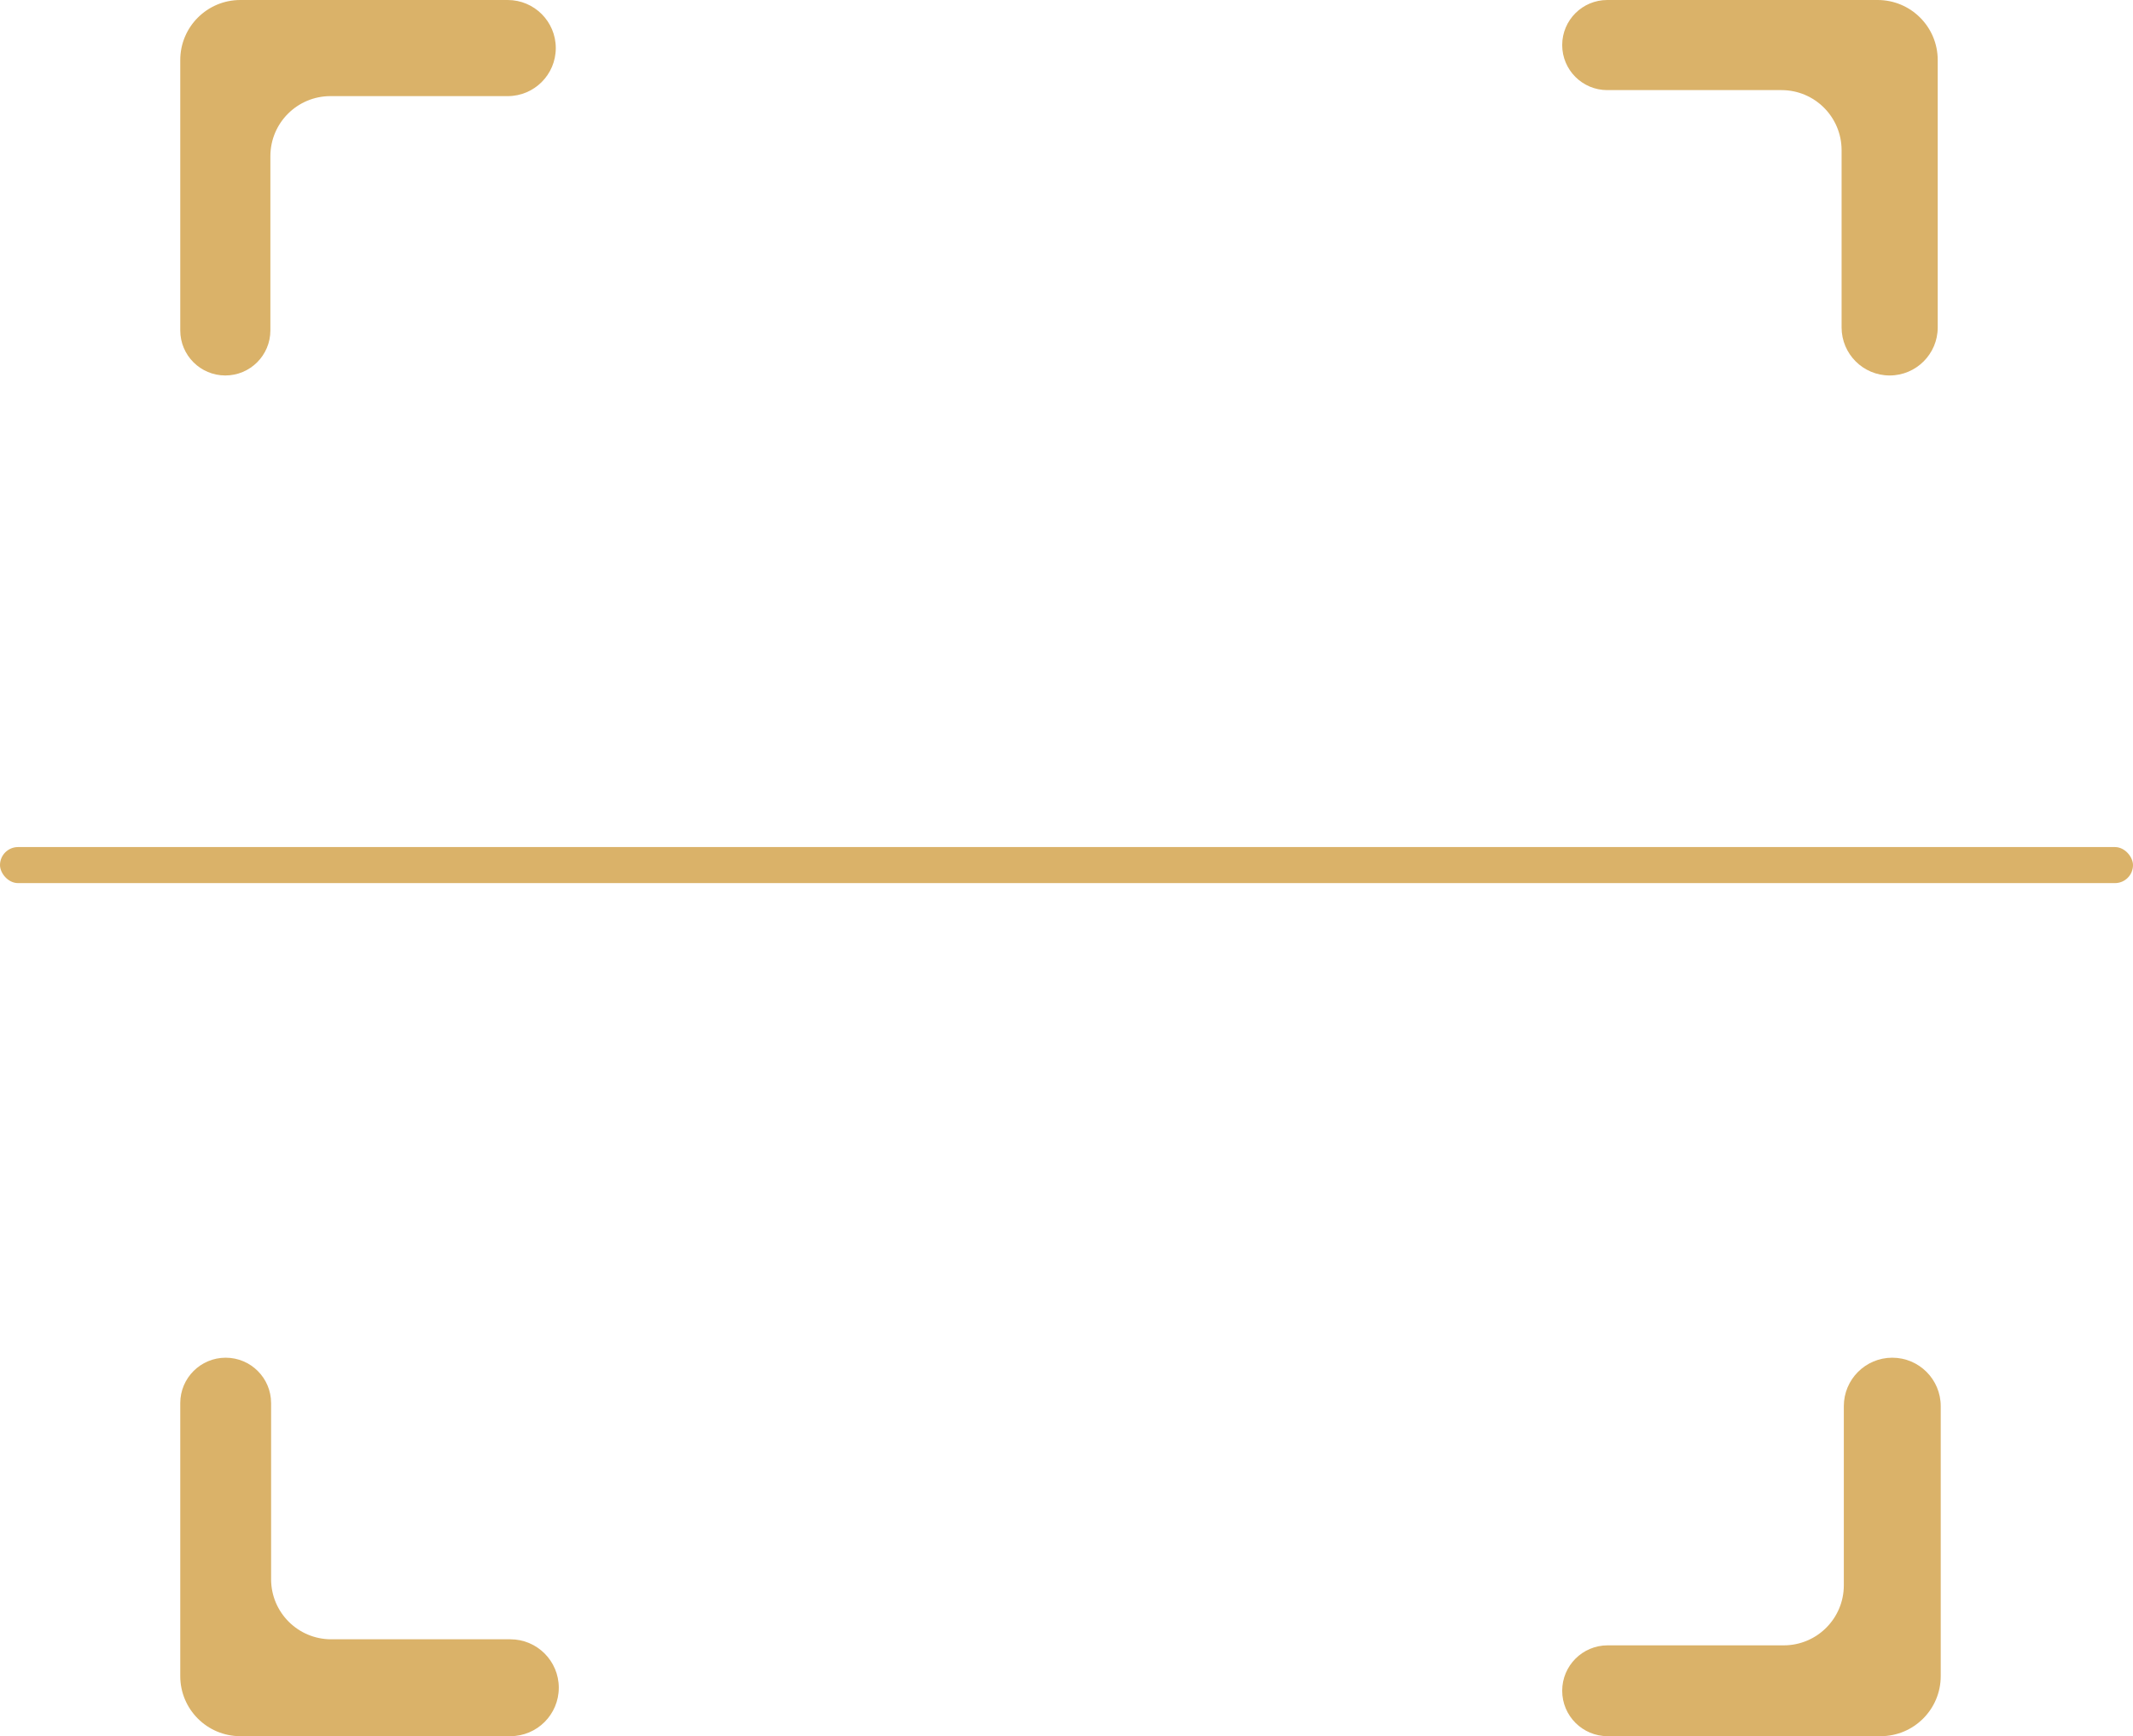 <svg width="355" height="289" viewBox="0 0 355 289" fill="none" xmlns="http://www.w3.org/2000/svg">
<path d="M30 10C30 4.477 34.477 0 40 0H84.5C88.918 0 92.5 3.582 92.5 8V8C92.5 12.418 88.918 16 84.5 16H55C49.477 16 45 20.477 45 26V55C45 59.142 41.642 62.5 37.5 62.5V62.5C33.358 62.5 30 59.142 30 55V10Z" fill="#DAB269"/>
<path d="M312.5 0C318.023 0 322.5 4.477 322.5 10V54.5C322.5 58.918 318.918 62.5 314.5 62.5V62.5C310.082 62.5 306.5 58.918 306.5 54.5V25C306.5 19.477 302.023 15 296.5 15L267.5 15C263.358 15 260 11.642 260 7.5V7.5C260 3.358 263.358 0 267.5 0L312.5 0Z" fill="#DAB269"/>
<path d="M30 279C30 284.523 34.477 289 40 289H84.936C89.39 289 93 285.39 93 280.936V280.936C93 276.482 89.39 272.872 84.936 272.872H55.12C49.597 272.872 45.12 268.395 45.12 262.872V233.56C45.12 229.385 41.735 226 37.56 226V226C33.385 226 30 229.385 30 233.56V279Z" fill="#DAB269"/>
<path d="M313 289C318.523 289 323 284.523 323 279V234.064C323 229.61 319.39 226 314.936 226V226C310.482 226 306.872 229.61 306.872 234.064V263.88C306.872 269.403 302.395 273.88 296.872 273.88H267.56C263.385 273.88 260 277.265 260 281.44V281.44C260 285.615 263.385 289 267.56 289H313Z" fill="#DAB269"/>
<rect y="141" width="355" height="6" rx="3" fill="#DAB269"/>
</svg>
